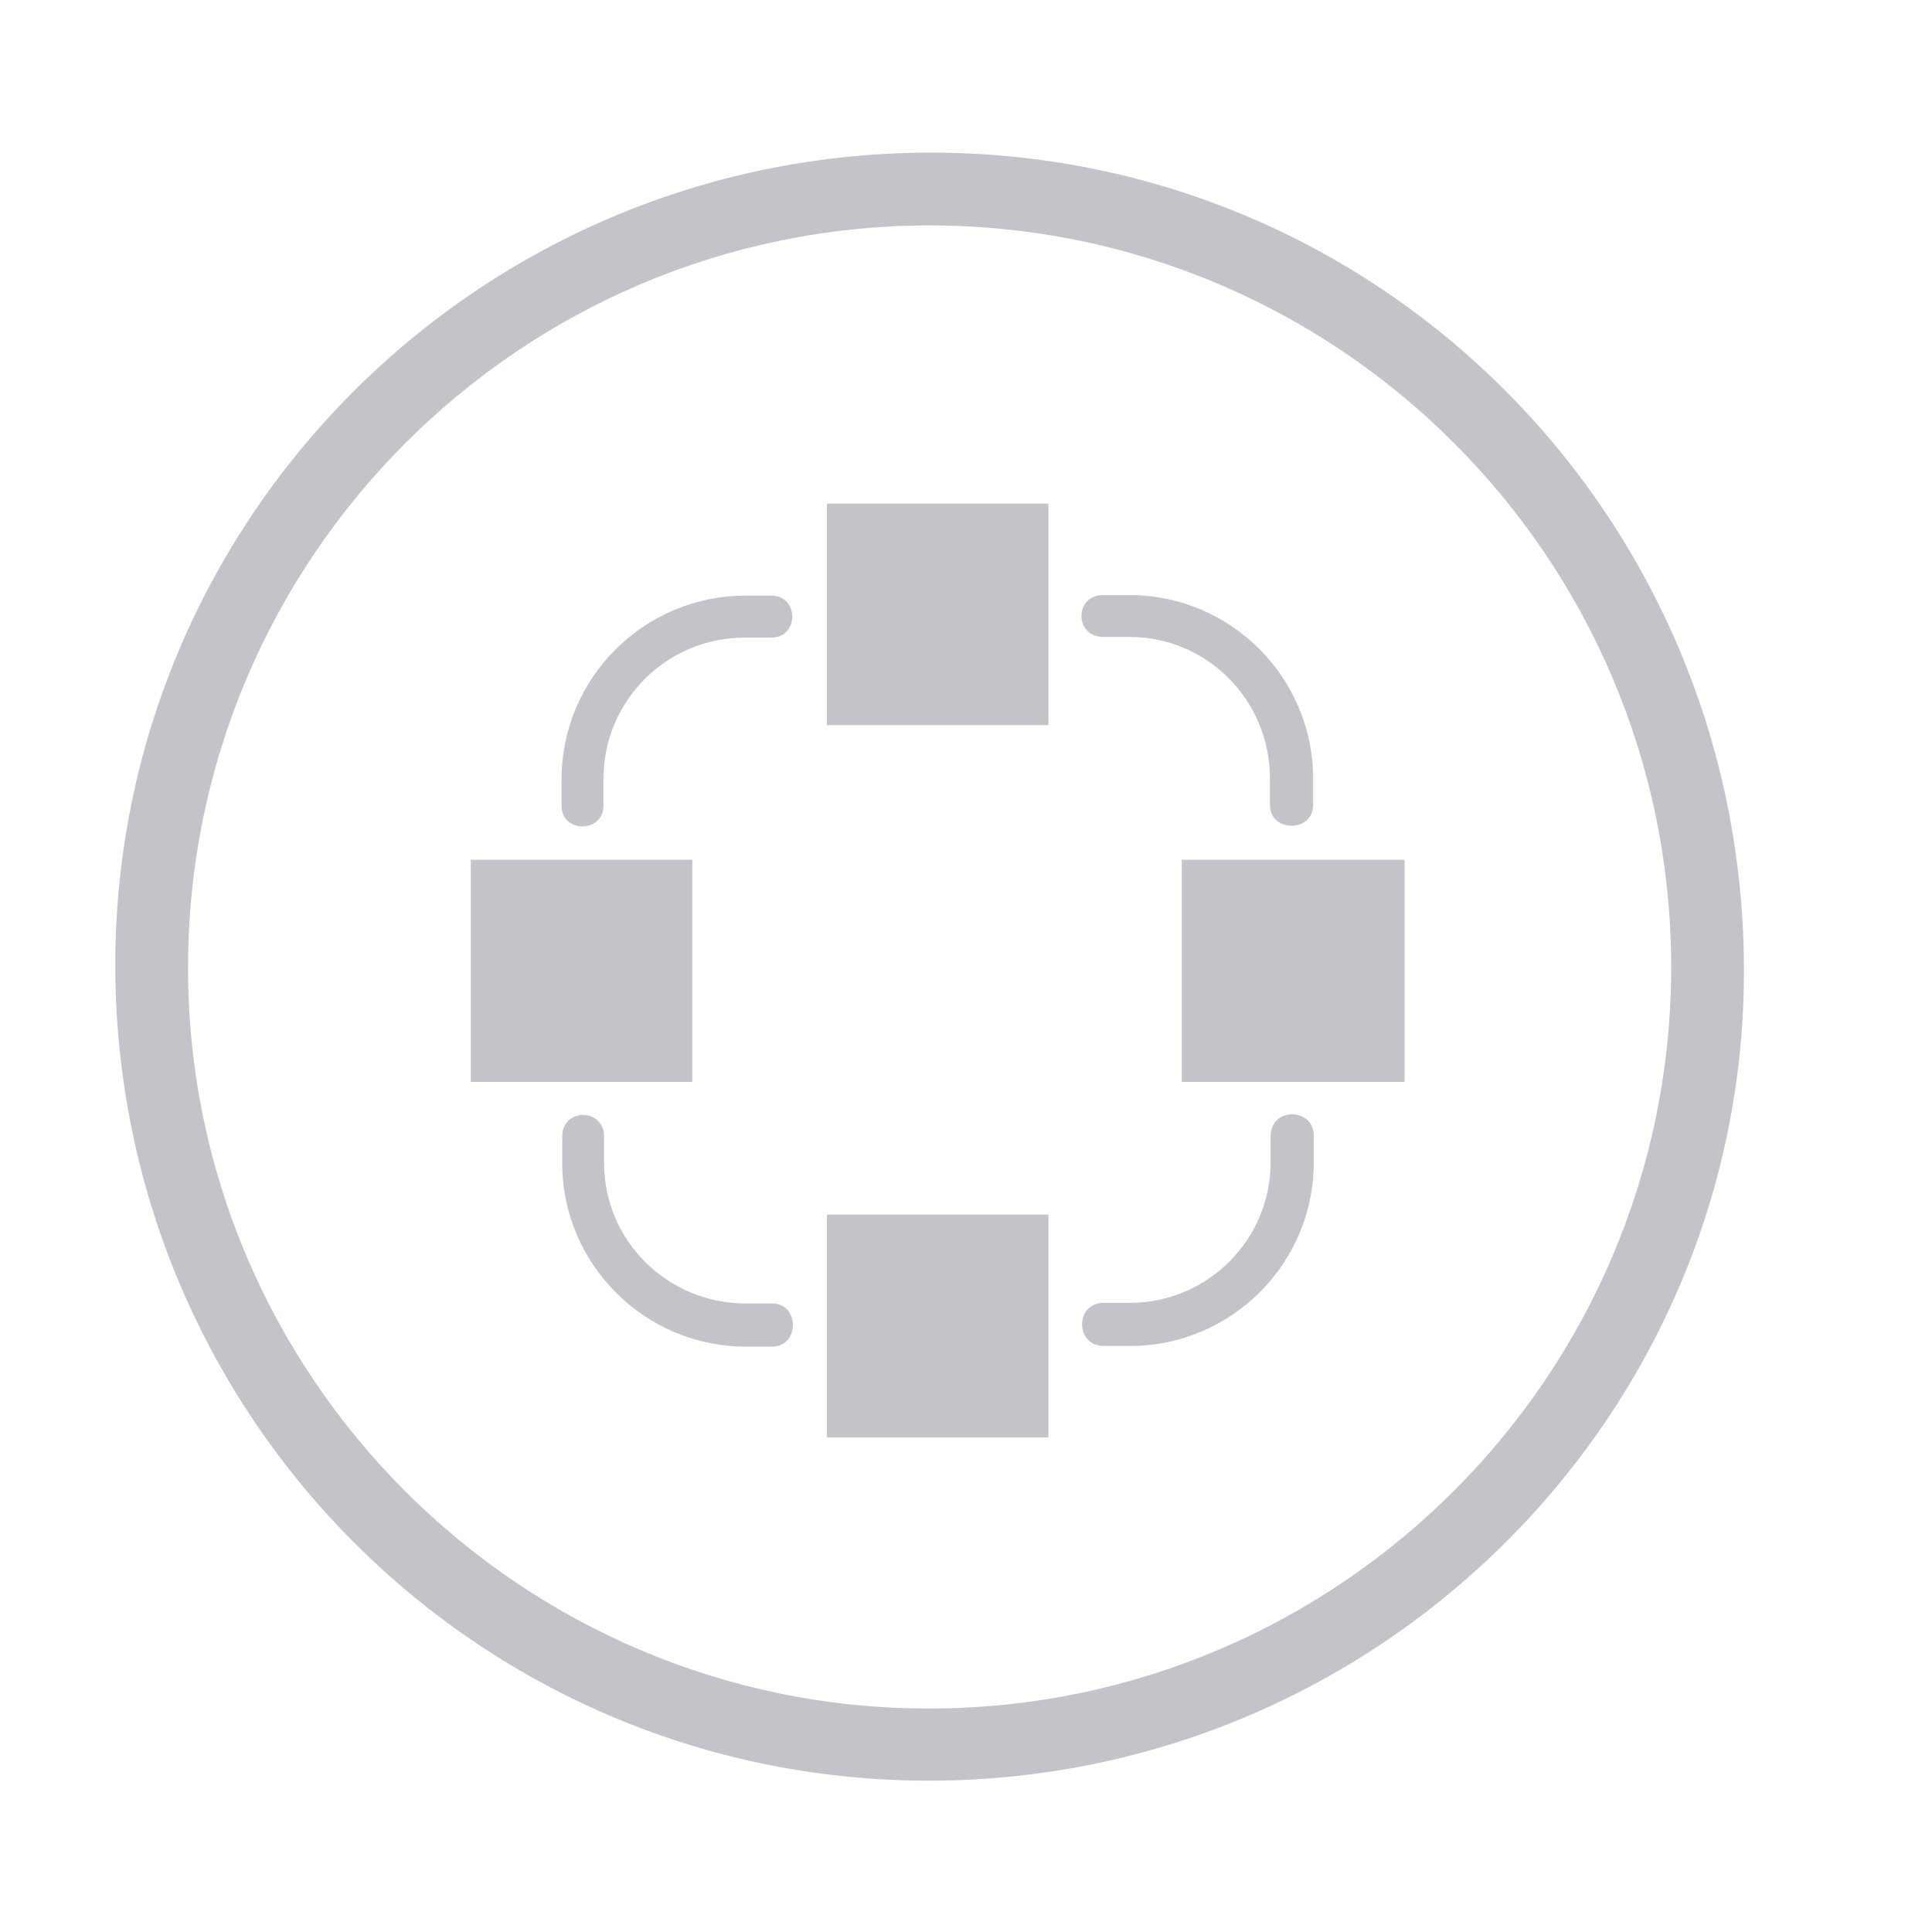 <?xml version="1.0" encoding="utf-8"?>
<!-- Generator: Adobe Illustrator 23.0.1, SVG Export Plug-In . SVG Version: 6.00 Build 0)  -->
<svg version="1.1" id="Capa_1" xmlns="http://www.w3.org/2000/svg" xmlns:xlink="http://www.w3.org/1999/xlink" x="0px" y="0px"
	 viewBox="0 0 300 300" style="enable-background:new 0 0 300 300;" xml:space="preserve">
<style type="text/css">
	.st0{fill:#C3C4C9;}
</style>
<path class="st0" d="M270.8,150c0.4,69.4-56.2,126.2-126,126.5c-69.9,0.3-126.6-56.1-126.9-126.2C17.7,80.7,74.1,24,144,23.7
	C213.9,23.4,270.4,79.7,270.8,150z M144.3,35c-63.5,0.1-115,51.6-115.1,115.1c-0.1,63.6,51.7,115.3,115.2,115.2
	c63.6-0.1,115.2-51.8,115.1-115.3C259.4,86.5,207.8,35,144.3,35z"/>
<g>
	<path class="st0" d="M93.7,125.1c0,4.3-6.5,4.3-6.5,0v-4.1c0-15.7,12.8-28.5,28.5-28.5h4.1c4.3,0,4.3,6.5,0,6.5h-4.1
		c-12.2,0-22,9.8-22,22V125.1z M171.3,98.9c-4.5,0-4.5-6.5,0-6.5h4.1c15.7,0,28.5,12.8,28.5,28.5v4.1c0,4.3-6.7,4.3-6.7,0v-4.1
		c0-12.2-9.8-22-21.8-22H171.3z M197.3,176.4c0-4.5,6.7-4.5,6.7,0v4.1c0,15.7-12.8,28.5-28.5,28.5h-4.1c-4.5,0-4.5-6.7,0-6.7h4.1
		c12,0,21.8-9.8,21.8-21.8V176.4z M119.9,202.4c4.3,0,4.3,6.7,0,6.7h-4.1c-15.7,0-28.5-12.8-28.5-28.5v-4.1c0-4.5,6.5-4.5,6.5,0v4.1
		c0,12,9.8,21.8,22,21.8H119.9z M162.8,78.2v34.4h-34.4V78.2H162.8z M73.1,133.5h34.4V168H73.1V133.5z M183.5,133.5h34.6V168h-34.6
		V133.5z M162.8,188.6v34.6h-34.4v-34.6H162.8z"/>
</g>
</svg>
